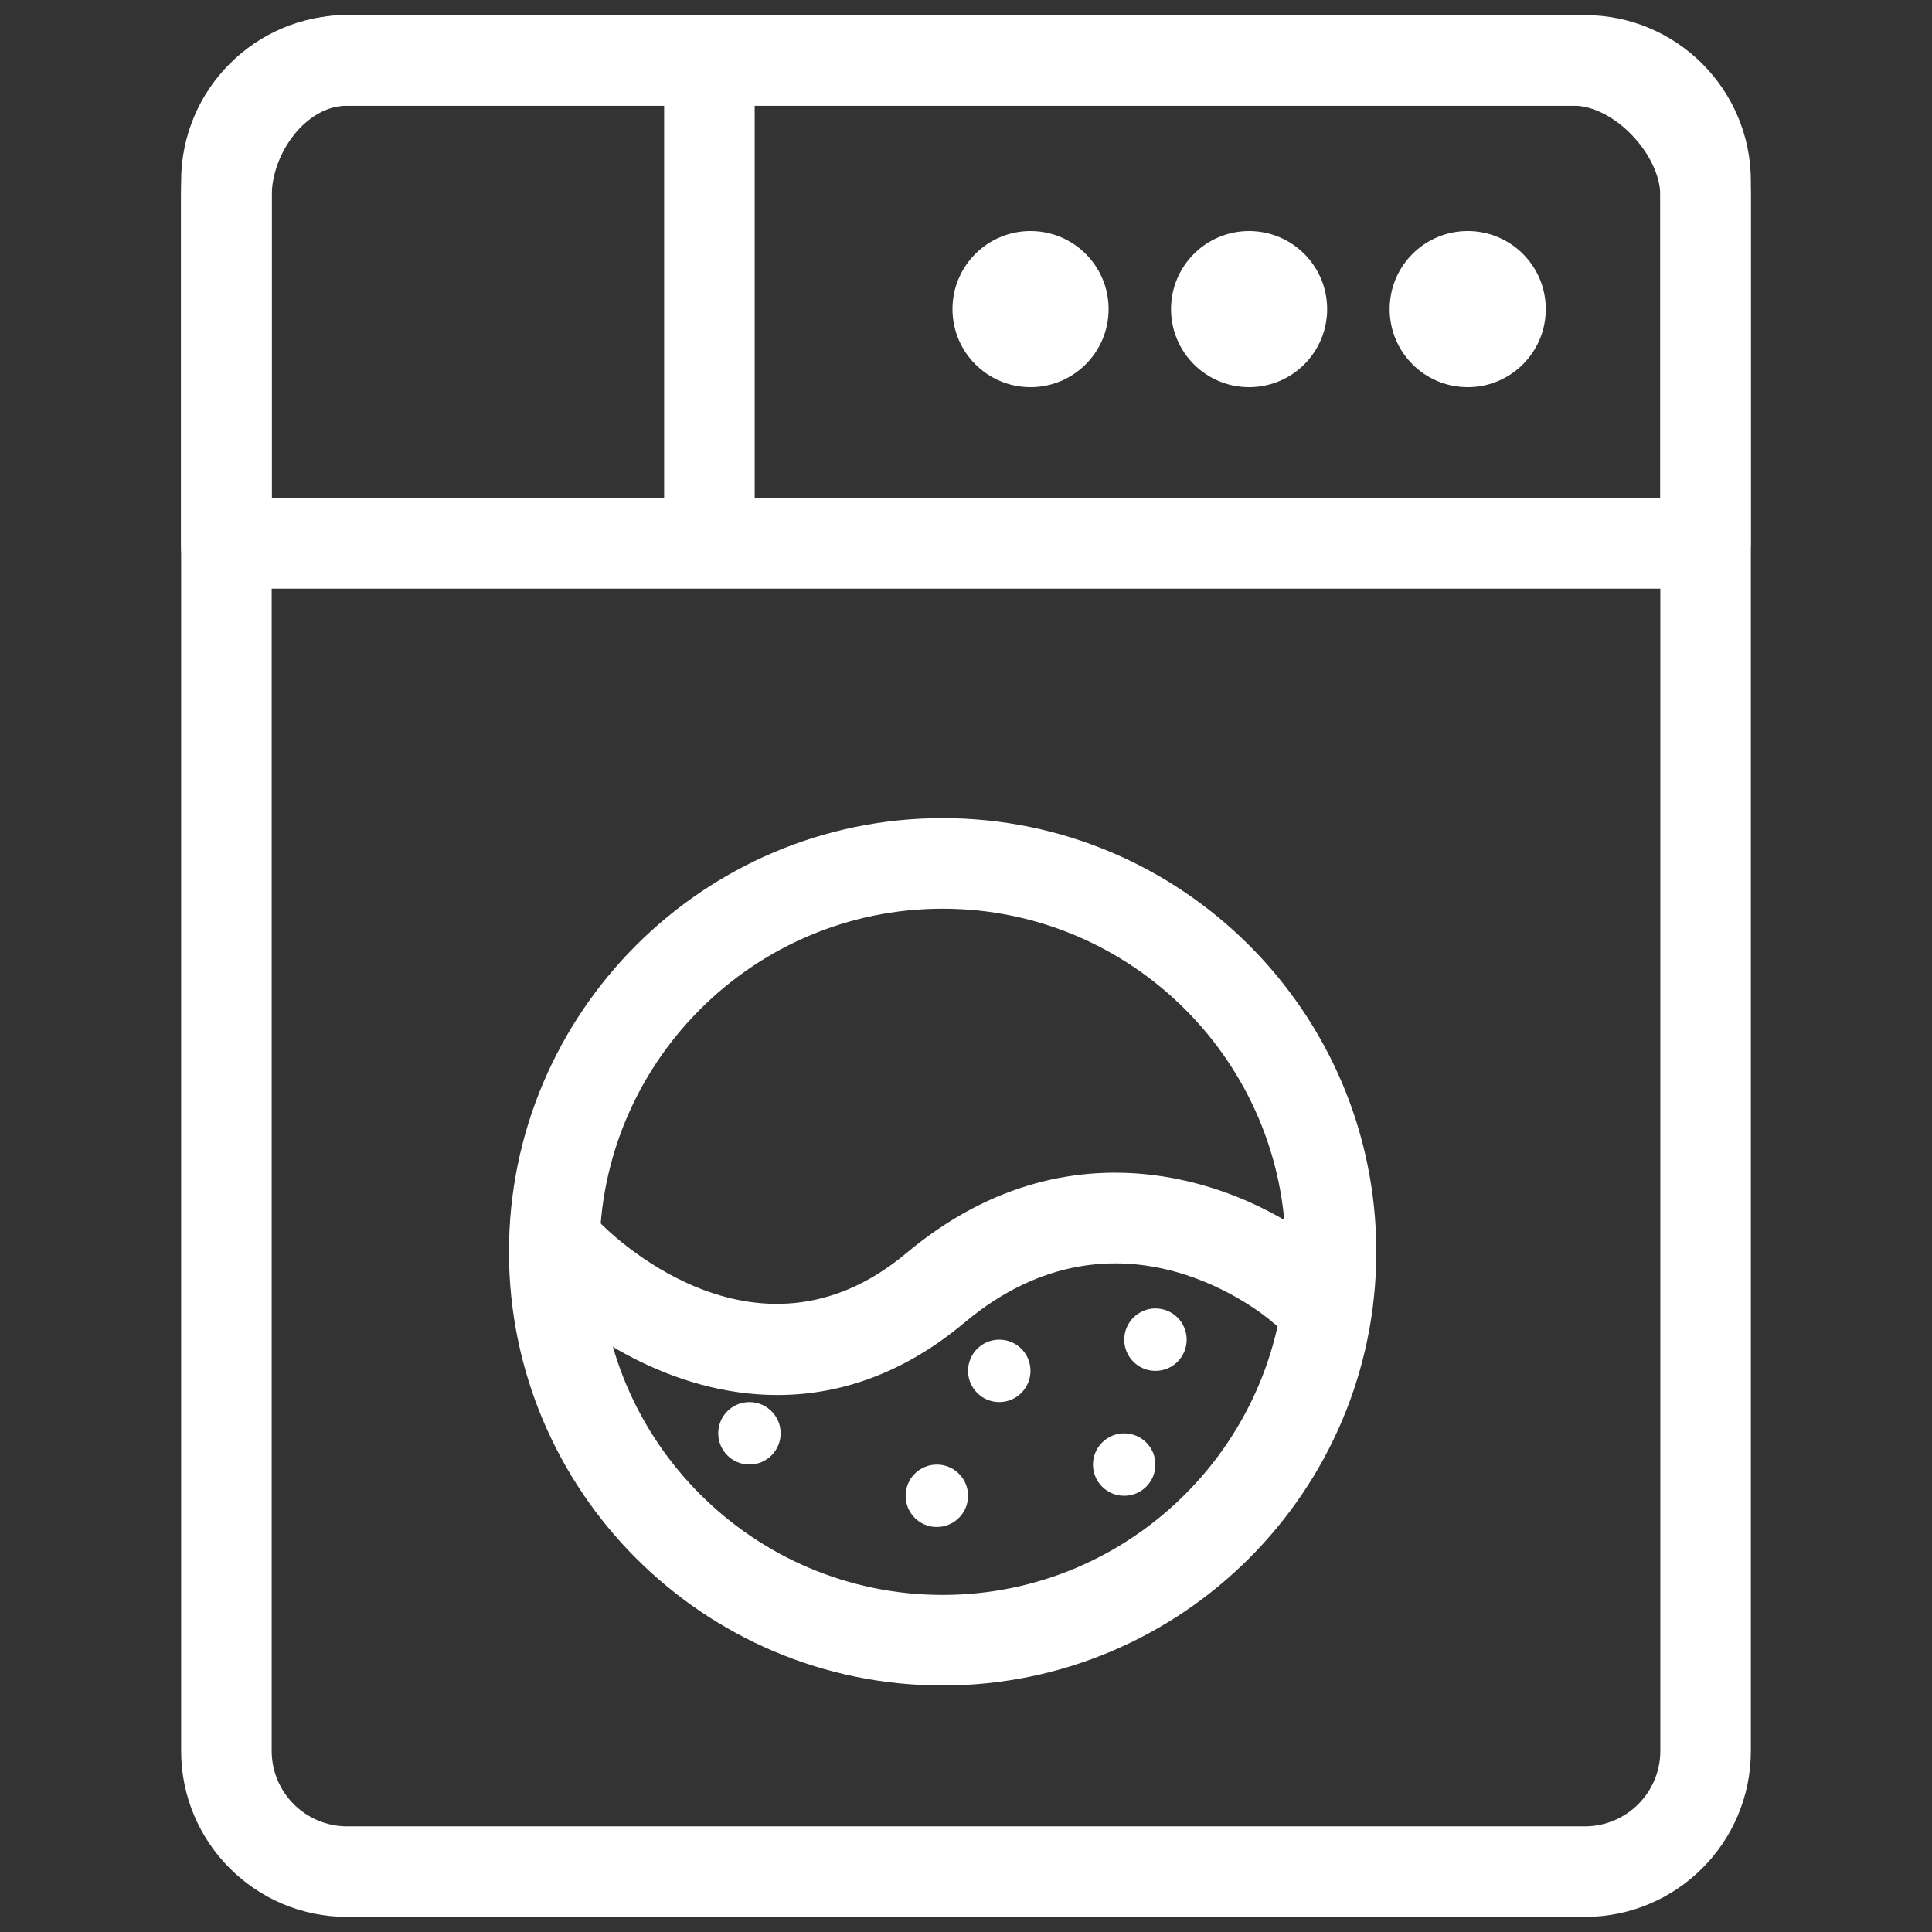<svg
							class="svg-washer-icon"
							version="1.1"
							xmlns="http://www.w3.org/2000/svg"
							xmlns:xlink="http://www.w3.org/1999/xlink"
							width="300"
							height="300"
							viewBox="0 0 32 32"
						>
							<rect x="0" y="0" width="32" height="32" fill="#333333" stroke="none"/>
							<path
							fill="#FFFFFF"
								d="M29 29c0 1.519-1.231 2.75-2.75 2.75h-20.5c-1.519 0-2.75-1.231-2.75-2.75v-26c0-1.519 1.231-2.75 2.75-2.75h20.5c1.519 0 2.75 1.231 2.75 2.75v26zM27.5 3c0-0.69-0.56-1.25-1.25-1.25h-20.5c-0.69 0-1.25 0.56-1.25 1.25v26c0 0.69 0.56 1.25 1.25 1.25h20.5c0.69 0 1.25-0.56 1.25-1.25v-26z"
							></path>
							<path
							fill="#FFFFFF"
								d="M28.036 9.75h-24.5c-0.414 0-0.537-0.336-0.537-0.75v-5.76c0-1.537 1.226-2.99 2.749-2.99h20.31c1.607 0 2.94 1.576 2.94 2.99v5.76c0 0.414-0.55 0.75-0.964 0.75zM4.5 8.25h23v-5.009c0-0.675-0.761-1.491-1.44-1.491h-20.31c-0.684 0-1.249 0.794-1.249 1.491v5.009z"
							></path>
							<path
							fill="#FFFFFF"
								d="M11.75 9.5c-0.414 0-0.75-0.336-0.75-0.75v-7.5c0-0.414 0.336-0.75 0.75-0.75s0.75 0.336 0.75 0.75v7.5c0 0.414-0.336 0.75-0.75 0.75z"
							></path>
							<path
							fill="#FFFFFF"
								d="M25.603 5.12c0 0.714-0.578 1.293-1.293 1.293s-1.293-0.579-1.293-1.293c0-0.714 0.578-1.293 1.293-1.293s1.293 0.579 1.293 1.293z"
							></path>
							<path
							fill="#FFFFFF"
								d="M21.982 5.12c0 0.714-0.578 1.293-1.293 1.293s-1.293-0.579-1.293-1.293c0-0.714 0.578-1.293 1.293-1.293s1.293 0.579 1.293 1.293z"
							></path>
							<path
							fill="#FFFFFF"
								d="M18.362 5.12c0 0.714-0.58 1.293-1.293 1.293-0.714 0-1.293-0.579-1.293-1.293s0.578-1.293 1.293-1.293c0.714 0 1.293 0.579 1.293 1.293z"
							></path>
							<g class="disc">
								<path
								fill="#FFFFFF"
									d="M15.613 27.917c-3.961 0-7.183-3.222-7.183-7.183s3.222-7.183 7.183-7.183c3.96 0 7.183 3.222 7.183 7.183s-3.223 7.183-7.183 7.183zM15.613 15.051c-3.134 0-5.683 2.549-5.683 5.683s2.55 5.683 5.683 5.683c3.133 0 5.683-2.55 5.683-5.683s-2.55-5.683-5.683-5.683z"
								></path>
								<path
								fill="#FFFFFF"
									d="M12.876 23.106c-1.754 0-3.277-1.023-4.047-1.842-0.284-0.302-0.27-0.776 0.032-1.060 0.3-0.284 0.774-0.271 1.058 0.030v0c0.104 0.109 2.57 2.636 5.094 0.521 2.857-2.391 5.86-1.037 7.047 0.013 0.31 0.274 0.34 0.748 0.066 1.058s-0.749 0.34-1.058 0.066c-0.099-0.087-2.521-2.139-5.091 0.013-1.045 0.875-2.11 1.201-3.1 1.201z"
								></path>
								<path
								fill="#FFFFFF"
									d="M19.655 22.189c0 0.286-0.231 0.517-0.517 0.517s-0.517-0.231-0.517-0.517c0-0.285 0.231-0.517 0.517-0.517s0.517 0.231 0.517 0.517z"
								></path>
								<path
								fill="#FFFFFF"
									d="M19.137 24.258c0 0.285-0.231 0.517-0.517 0.517s-0.517-0.232-0.517-0.517 0.232-0.517 0.517-0.517c0.285 0 0.517 0.231 0.517 0.517z"
								></path>
								<path
								fill="#FFFFFF"
									d="M17.068 22.706c0 0.285-0.231 0.517-0.517 0.517s-0.517-0.231-0.517-0.517c0-0.286 0.231-0.517 0.517-0.517s0.517 0.231 0.517 0.517z"
								></path>
								<path
								fill="#FFFFFF"
									d="M16.034 24.775c0 0.285-0.231 0.517-0.517 0.517s-0.517-0.231-0.517-0.517c0-0.286 0.231-0.517 0.517-0.517s0.517 0.231 0.517 0.517z"
								></path>
								<path
								fill="#FFFFFF"
									d="M12.93 23.74c0 0.285-0.231 0.517-0.517 0.517s-0.517-0.231-0.517-0.517 0.231-0.517 0.517-0.517c0.286 0 0.517 0.232 0.517 0.517z"
								></path>
							</g>
						</svg>
						